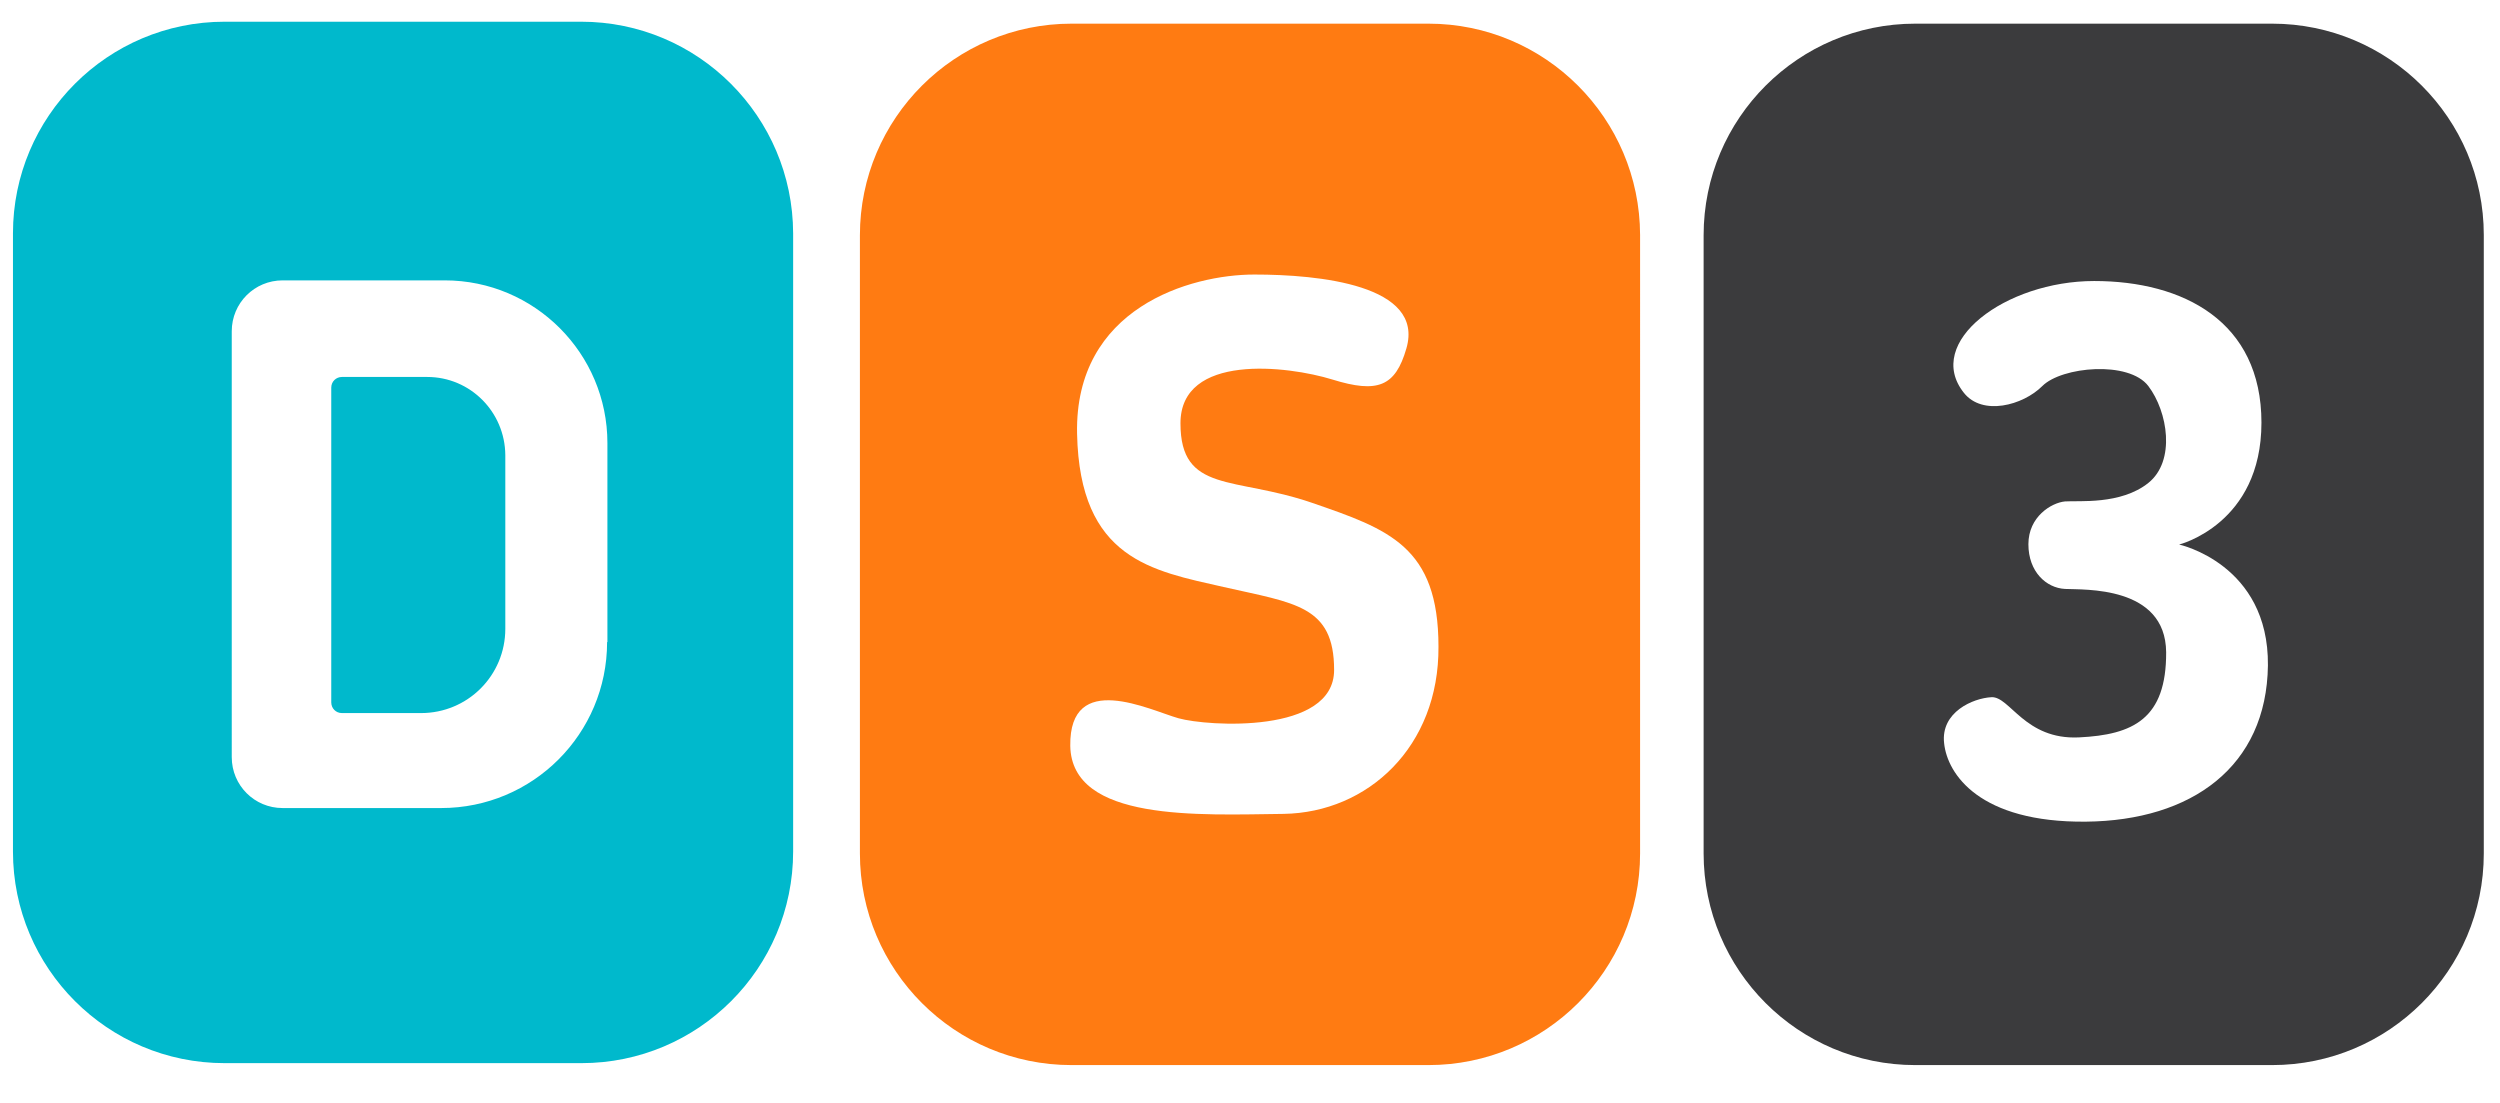 <?xml version="1.0" encoding="utf-8"?>
<!-- Generator: Adobe Illustrator 22.1.0, SVG Export Plug-In . SVG Version: 6.00 Build 0)  -->
<svg version="1.1" id="Layer_1" xmlns="http://www.w3.org/2000/svg" xmlns:xlink="http://www.w3.org/1999/xlink" x="0px" y="0px"
	 viewBox="0 0 771.3 340.2" style="enable-background:new 0 0 771.3 340.2;" xml:space="preserve">
<style type="text/css">
	.st0{fill:#00B9CC;}
	.st1{fill:#FF7B12;}
	.st2{fill:#3B3B3D;}
</style>
<g>
	<g>
		<path class="st0" d="M131.8,116.3h-26.3c-1.8,0-3.3,1.4-3.3,3.3v97.1c0,1.8,1.4,3.3,3.3,3.3h24.4c14.4,0,26-11.6,26-26v-53.6
			C155.8,127.1,145.1,116.3,131.8,116.3z"/>
		<path class="st0" d="M179.3,6.7H69.3C33.2,6.7,4,36,4,72v190.7c0,36,29.2,65.3,65.3,65.3h110.1c36,0,65.3-29.2,65.3-65.3V72
			C244.6,36,215.4,6.7,179.3,6.7z M187.3,198.1c0,28.3-22.9,51.2-51.2,51.2H87.2c-8.7,0-15.7-7-15.7-15.7V102.2
			c0-8.7,7-15.7,15.7-15.7h50c27.7,0,50.2,22.5,50.2,50.2V198.1z"/>
	</g>
	<path class="st1" d="M440.7,7.3H330.6c-36,0-65.3,29.2-65.3,65.3v190.7c0,36,29.2,65.3,65.3,65.3h110.1c36,0,65.3-29.2,65.3-65.3
		V72.5C505.9,36.5,476.7,7.3,440.7,7.3z M396,251.1c-26,0.3-65.4,2.5-65.8-21c-0.3-23.5,24.5-11,33.4-8.5c8.9,2.5,48,5,48-14.9
		c0-19.9-12.1-20.6-34.1-25.6c-22-5-44.4-8.5-45.2-47.3s34.9-49.1,54.7-49.1c19.9,0,52.6,3.2,46.9,22.8c-3.4,11.8-8.9,13.9-22.8,9.6
		s-46.9-8.2-46.9,13.5s16.7,16.3,40.5,24.5c23.8,8.2,39.1,13.5,39.1,44.4C444,230.4,422,250.7,396,251.1z"/>
	<path class="st2" d="M701,7.3H590.9c-36,0-65.3,29.2-65.3,65.3v190.7c0,36,29.2,65.3,65.3,65.3H701c36,0,65.3-29.2,65.3-65.3V72.5
		C766.3,36.5,737,7.3,701,7.3z M643.5,253.5c-32.7,0.3-42.7-14.6-43.7-24.2c-1.1-9.6,8.9-13.9,14.6-14.2c5.7-0.3,10.3,13.2,27,12.4
		s27-5.7,26.9-26.3c-0.2-20.6-25.4-19.2-31.2-19.5s-11.3-5.3-11.3-13.8s7.1-12.8,11.3-13.2c4.2-0.3,17.2,1.1,25.7-5.7
		c8.5-6.8,6-22,0-29.9s-26.7-6-32.7,0c-6,6-18.5,9.3-24.2,2.1c-12.4-15.6,12.8-34.5,40.2-34.5s51.6,12.4,51.6,43.7
		S672.3,168,672.3,168s27.7,6,27.4,37.3C699.3,236.5,676.2,253.2,643.5,253.5z"/>
</g>
</svg>
